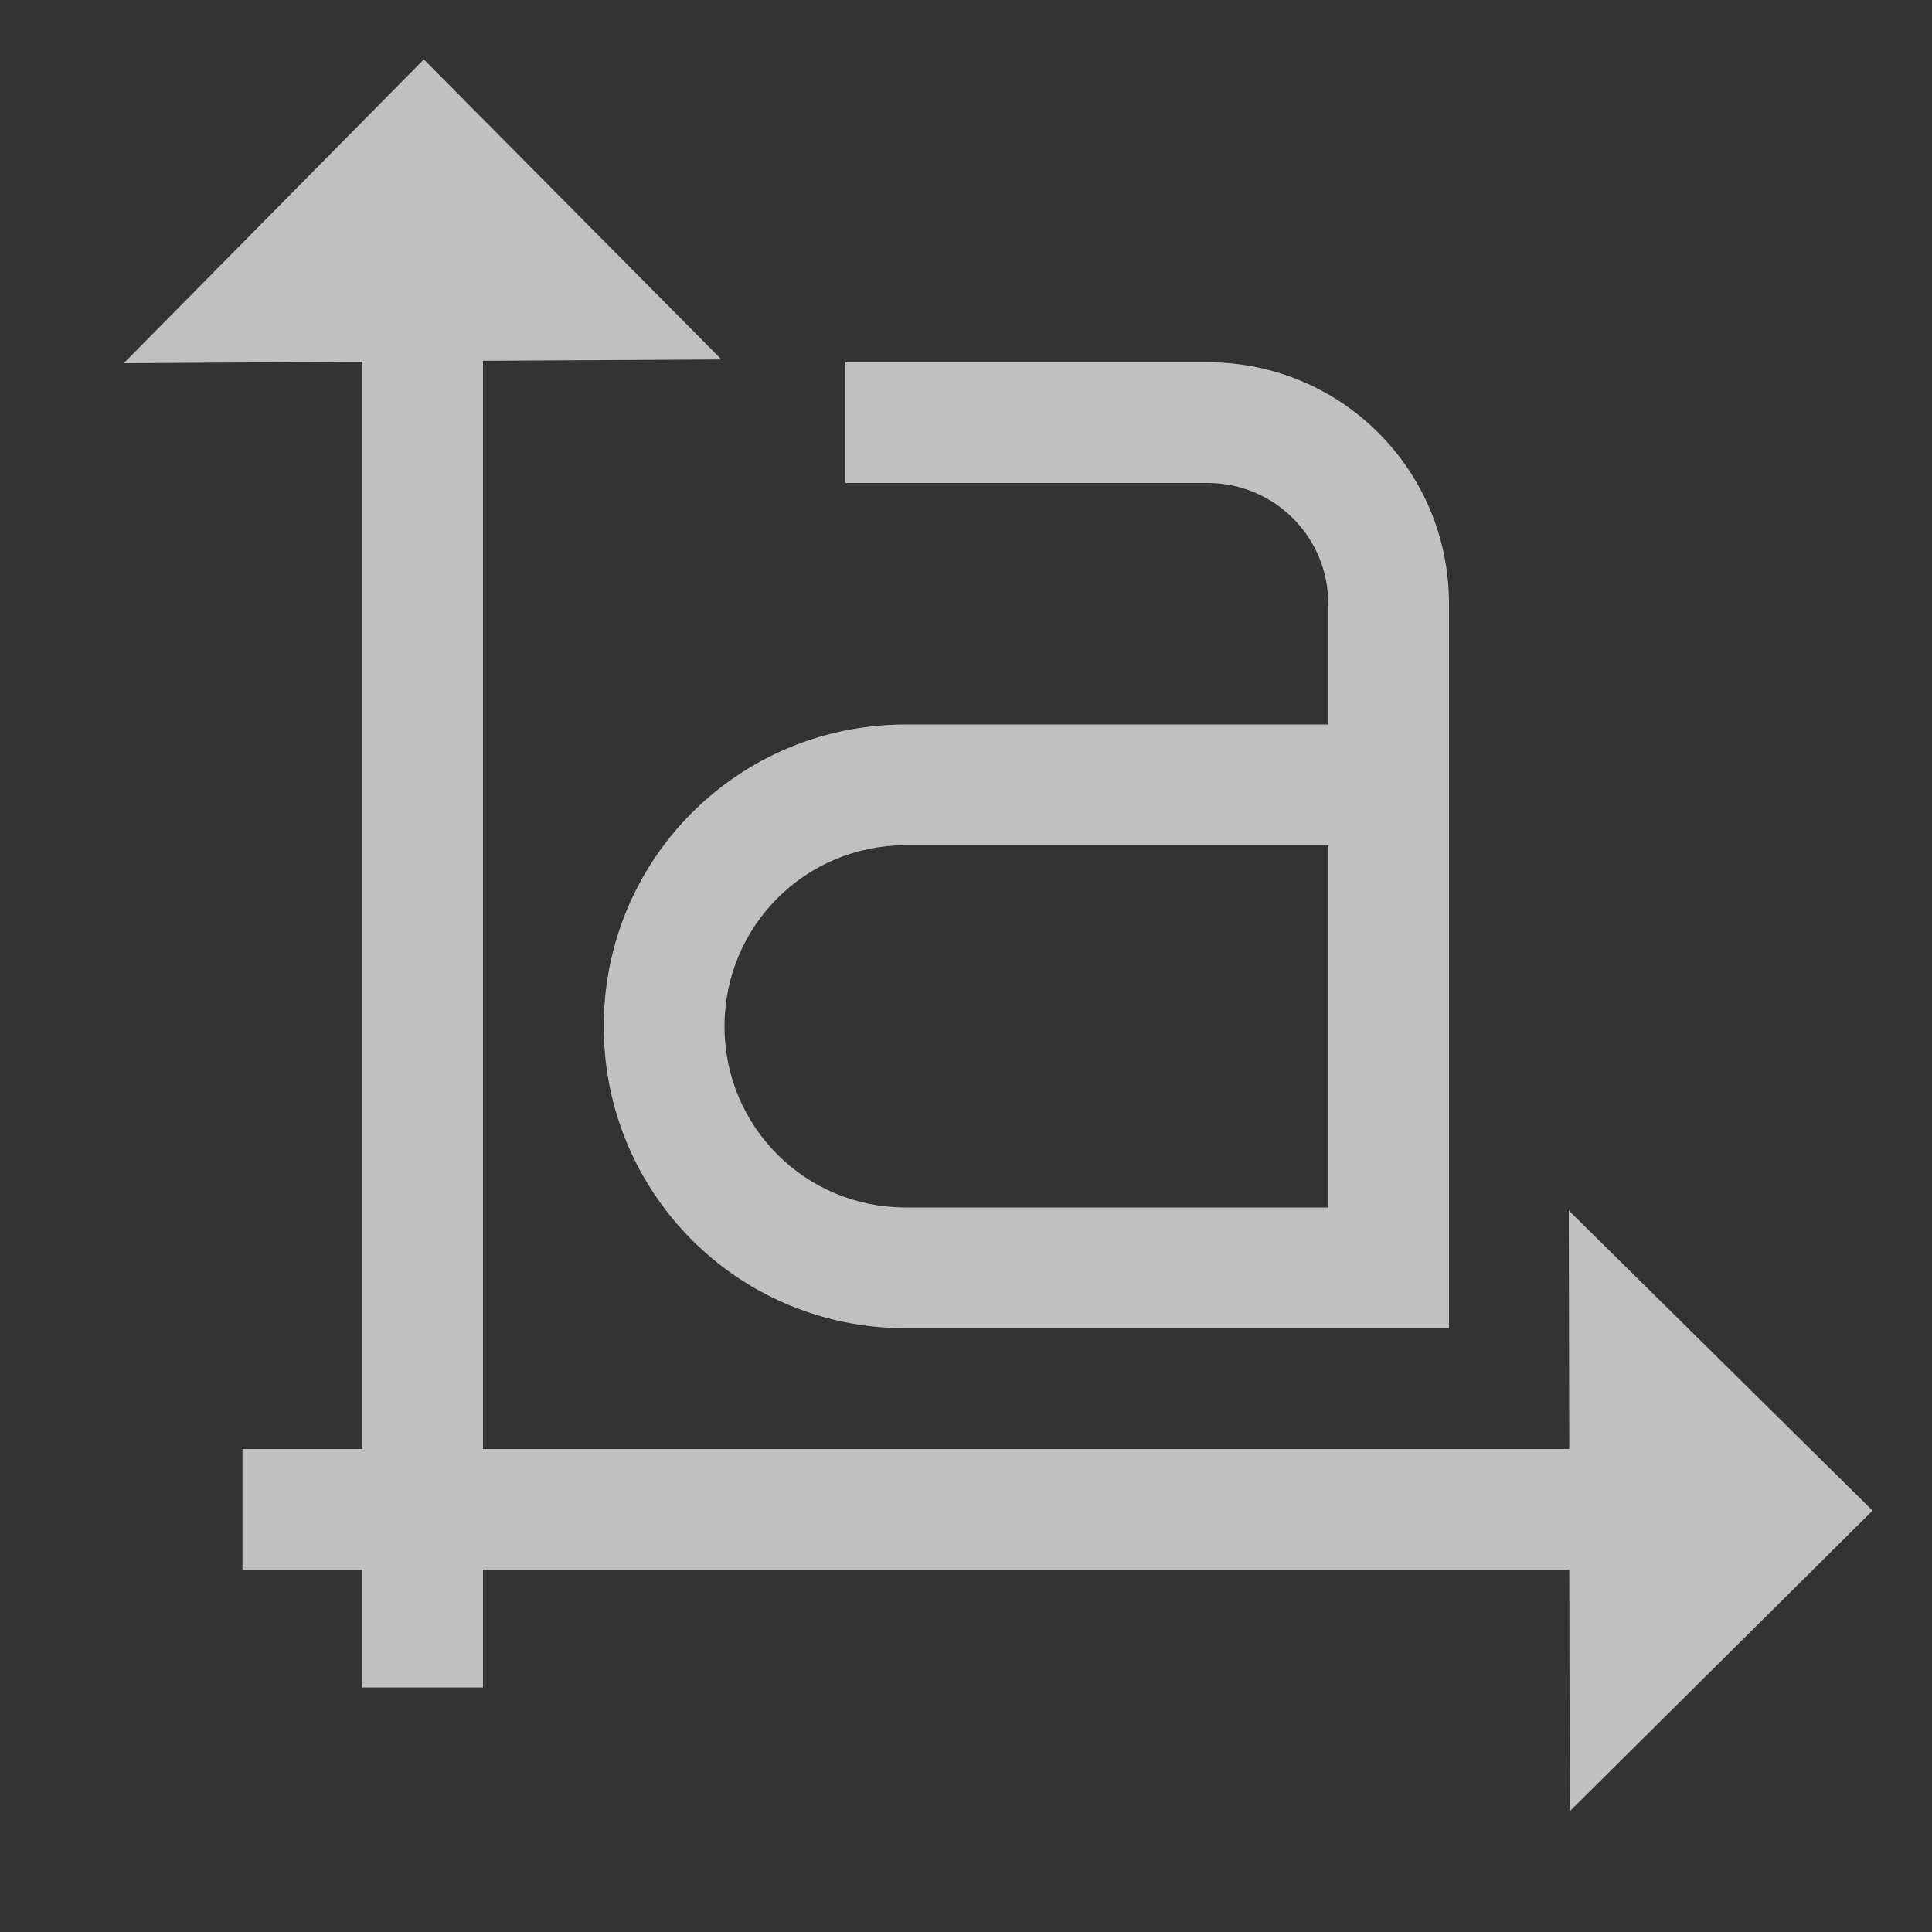 <svg xmlns="http://www.w3.org/2000/svg" width="16" height="16">
    <rect width="100%" height="100%" fill="#333333" stroke="none"/>
    <path fill="#fdfdfd" fill-opacity=".7" d="M3.51.492 1.025 3.008 3 2.996V12h-.992v1H3v.975h1V13h8.996L13 15l2.508-2.49-2.516-2.485.004 1.975H4V2.988l1.975-.011L3.51.492z"/>
    <path fill="#fdfdfd" fill-opacity=".7" d="M7 3v1h3c.554 0 1 .446 1 1v1H7.5C6.115 6 5 7.115 5 8.5S6.115 11 7.5 11H12V5c0-1.108-.892-2-2-2H7zm.5 4H11v3H7.5C6.669 10 6 9.331 6 8.5S6.669 7 7.5 7z"/>
</svg>
